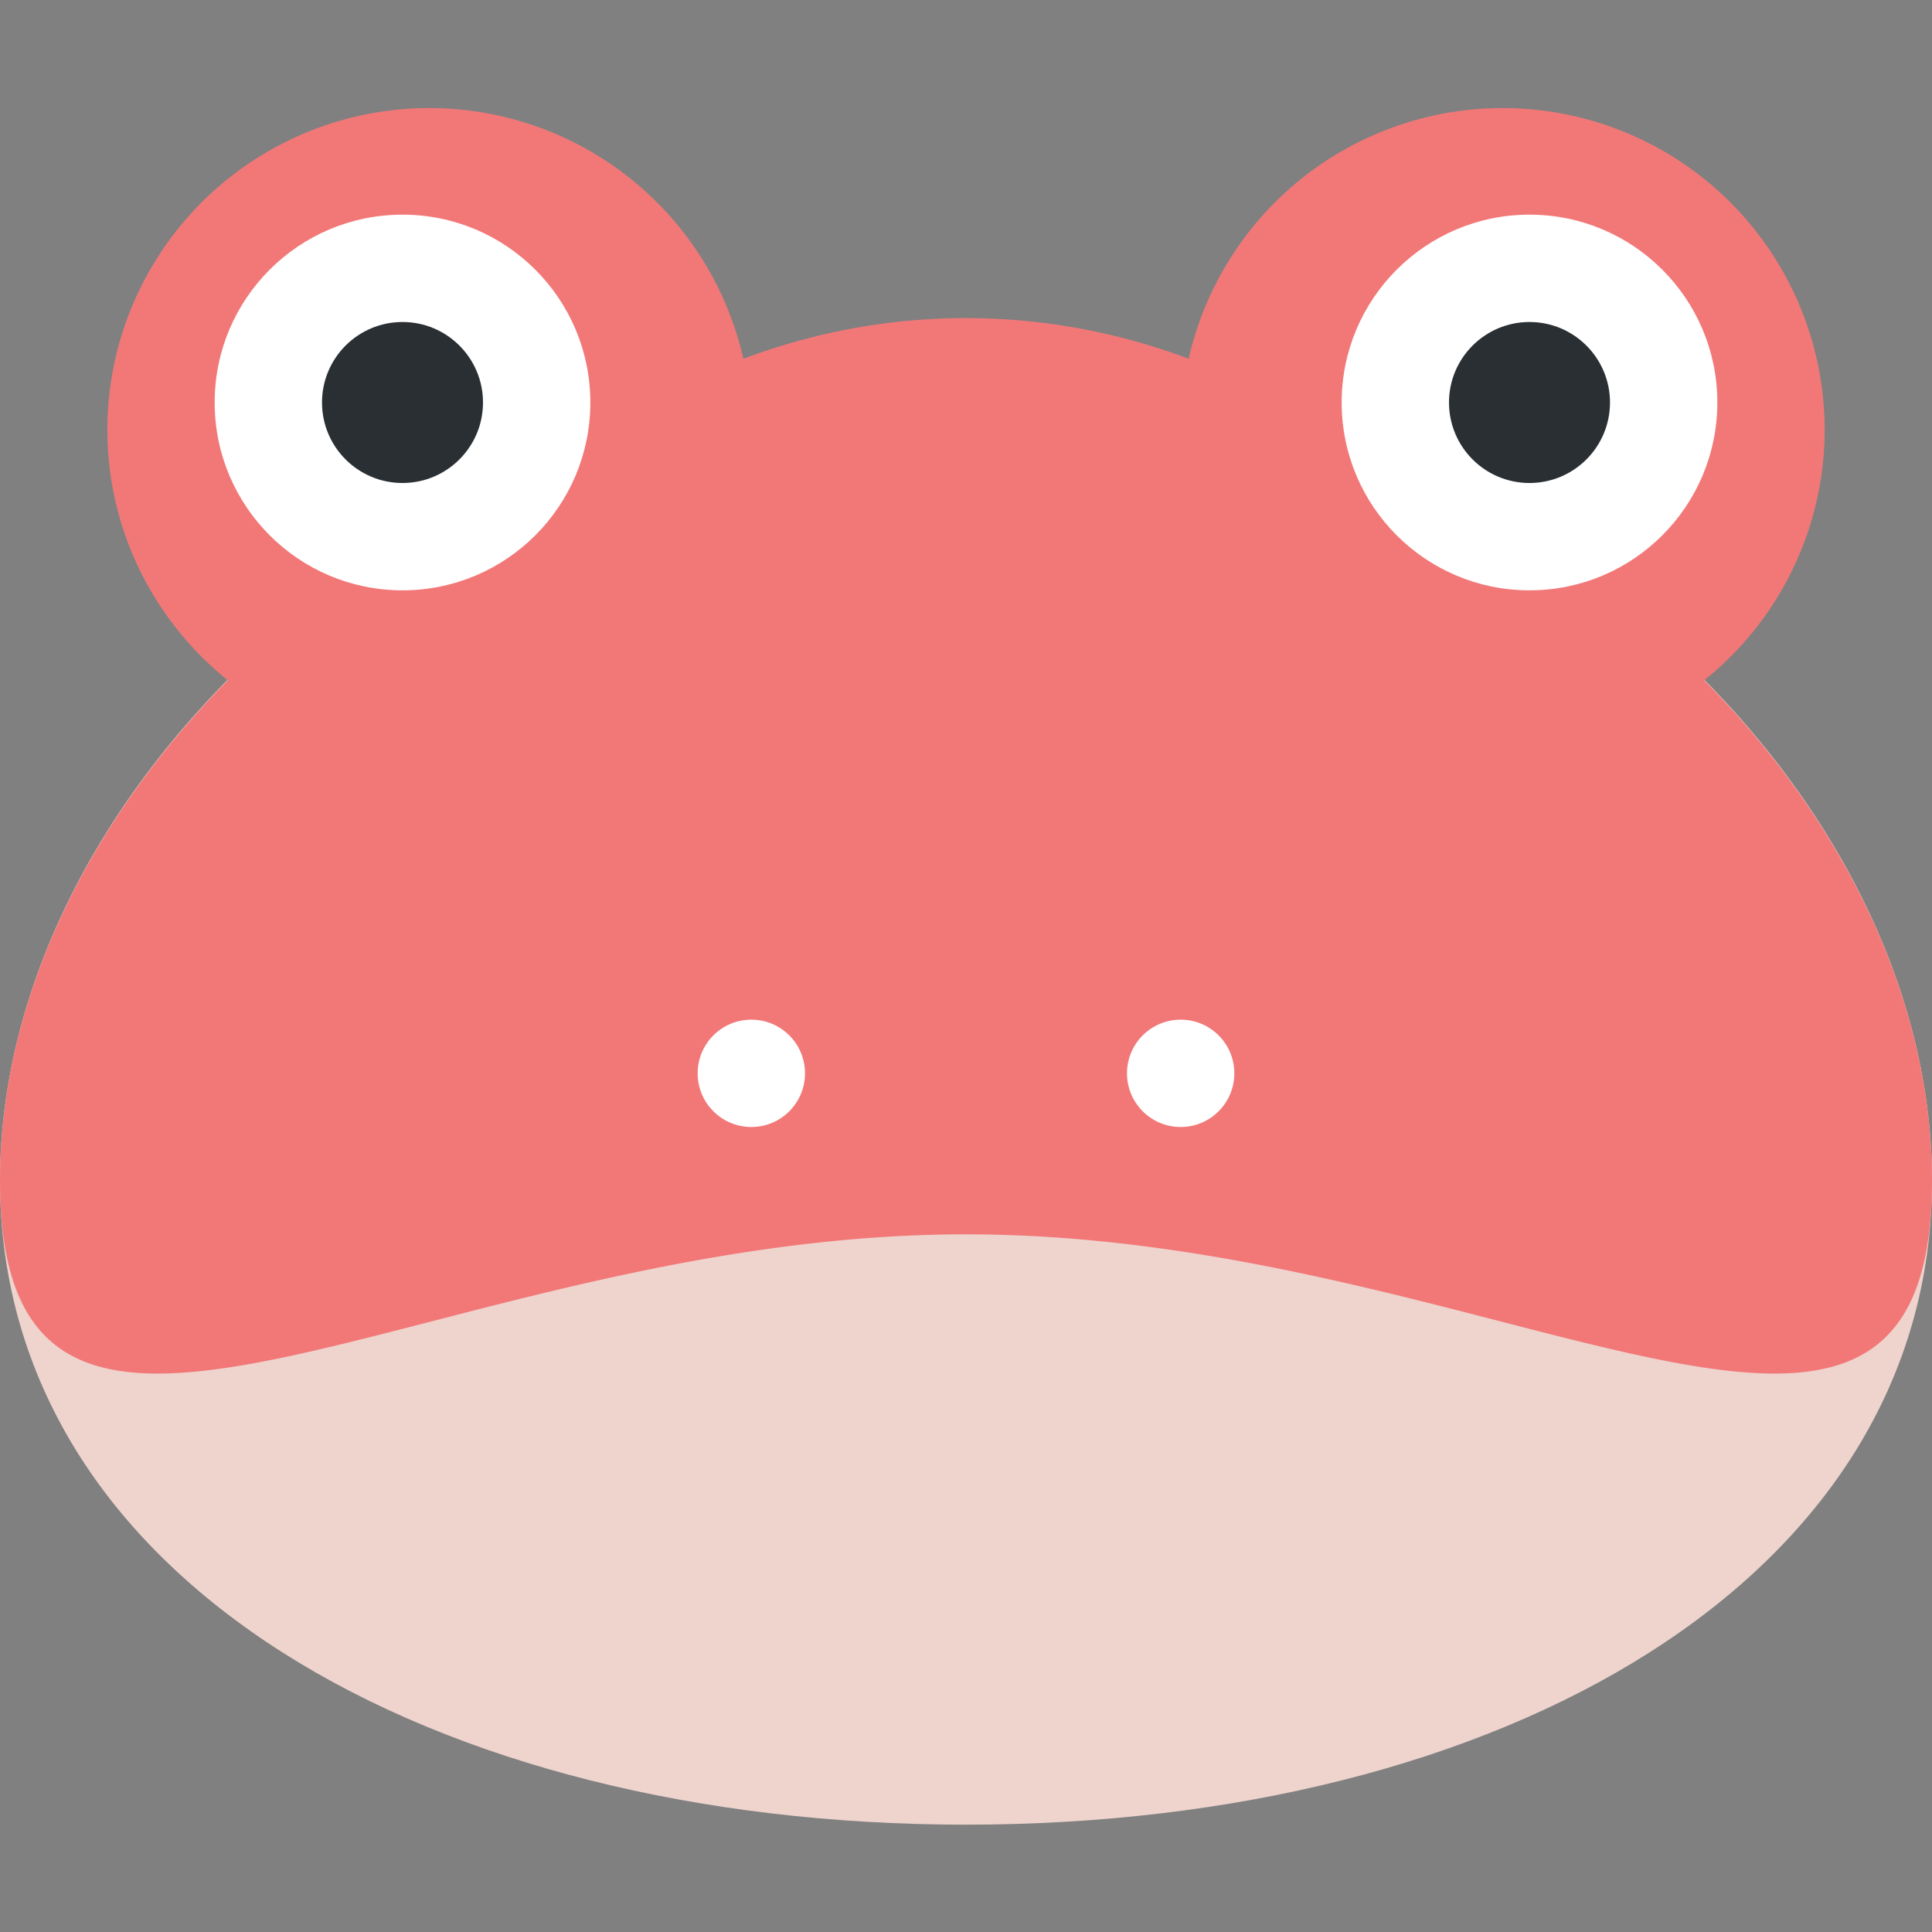 <!DOCTYPE svg PUBLIC "-//W3C//DTD SVG 1.1//EN" "http://www.w3.org/Graphics/SVG/1.1/DTD/svg11.dtd">
<!-- Uploaded to: SVG Repo, www.svgrepo.com, Transformed by: SVG Repo Mixer Tools -->
<svg width="800px" height="800px" viewBox="0 0 36 36" xmlns="http://www.w3.org/2000/svg" xmlns:xlink="http://www.w3.org/1999/xlink" aria-hidden="true" role="img" class="iconify iconify--twemoji" preserveAspectRatio="xMidYMid meet" fill="#000000">
<rect x="0" y="0" width="36" height="36" fill="#808080" stroke="none"/>
<g id="SVGRepo_bgCarrier" stroke-width="0"/>
<g id="SVGRepo_tracerCarrier" stroke-linecap="round" stroke-linejoin="round"/>
<g id="SVGRepo_iconCarrier">
<path fill="#eed4cd" d="M36 22c0 7.456-8.059 12-18 12S0 29.456 0 22S8.059 7 18 7s18 7.544 18 15z"/>
<path fill="#f27878" d="M31.755 12.676A5.986 5.986 0 0 0 34 8a6 6 0 0 0-11.851-1.315A11.785 11.785 0 0 0 18 5.927c-1.465 0-2.861.275-4.149.758A6 6 0 0 0 2 8c0 1.891.877 3.576 2.245 4.676C1.6 15.356 0 18.685 0 22c0 7.456 8.059 1 18 1s18 6.456 18-1c0-3.315-1.6-6.644-4.245-9.324z"/>
<circle fill="#FFF" cx="7.5" cy="7.5" r="3.5"/>
<circle fill="#292F33" cx="7.5" cy="7.5" r="1.5"/>
<circle fill="#FFF" cx="28.5" cy="7.5" r="3.5"/>
<circle fill="#292F33" cx="28.5" cy="7.5" r="1.5"/>
<circle fill="#ffffff" cx="14" cy="20" r="1"/>
<circle fill="#ffffff" cx="22" cy="20" r="1"/>
</g>
</svg>